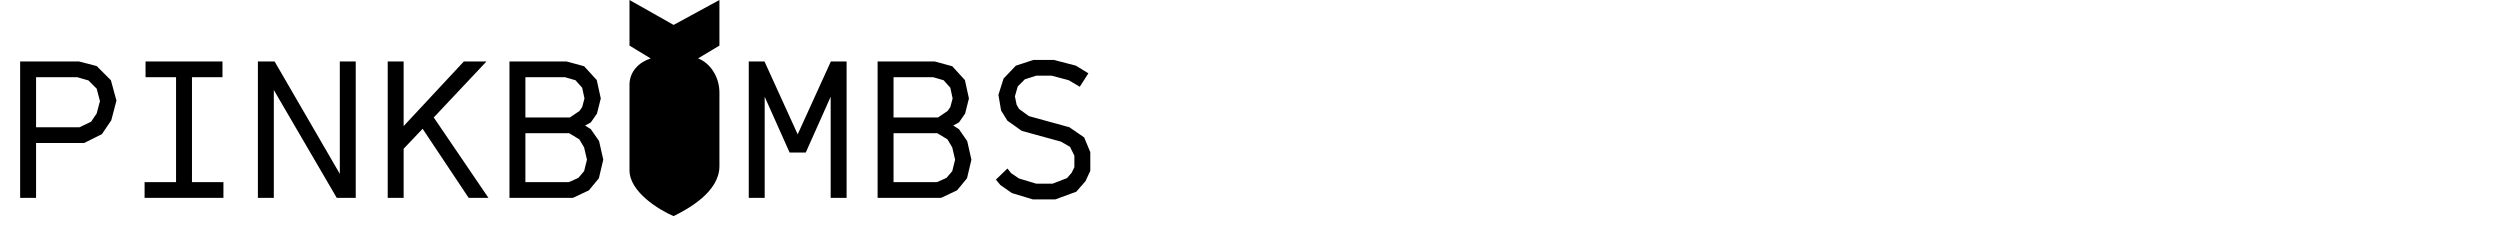 <svg width="417" height="40" viewBox="0 0 417 40" fill="none" xmlns="http://www.w3.org/2000/svg">
<path d="M3.36 33V10.248H13.152L16.128 11.016L18.496 13.384L19.424 16.776L18.56 20.072L16.992 22.376L14.048 23.848H6.016V33H3.36ZM6.016 21.224H13.28L15.2 20.296L16.128 18.92L16.672 16.872L16.128 14.792L14.752 13.416L12.864 12.872H6.016V21.224ZM24.117 33V30.376H29.365V12.872H24.277V10.248H37.109V12.872H32.021V30.376H37.269V33H24.117ZM43.017 33V10.248H45.801L56.681 29V10.248H59.337V33H56.169L45.673 15.016V33H43.017ZM64.67 33V10.248H67.326V21.032L77.374 10.248H81.15L72.35 19.592L81.47 33H78.174L70.494 21.48L67.326 24.808V33H64.67ZM84.979 33V10.248H94.483L97.427 11.048L99.539 13.352L100.211 16.424L99.571 18.952L98.547 20.424L97.587 20.936L98.547 21.544L99.923 23.528L100.627 26.632L99.891 29.736L98.227 31.752L95.571 33H84.979ZM87.635 19.592H95.059L96.659 18.504L97.107 17.864L97.491 16.424L97.107 14.632L95.987 13.384L94.227 12.872H87.635V19.592ZM87.635 30.376H94.899L96.467 29.672L97.427 28.552L97.907 26.632L97.427 24.584L96.627 23.24L94.931 22.216H87.635V30.376ZM124.893 33V10.248H127.516L133.053 22.408L138.589 10.248H141.213V33H138.557V16.136L134.397 25.448H131.709L127.549 16.136V33H124.893ZM146.385 33V10.248H155.889L158.833 11.048L160.945 13.352L161.617 16.424L160.977 18.952L159.953 20.424L158.993 20.936L159.953 21.544L161.329 23.528L162.033 26.632L161.297 29.736L159.633 31.752L156.977 33H146.385ZM149.041 19.592H156.465L158.065 18.504L158.513 17.864L158.897 16.424L158.513 14.632L157.393 13.384L155.633 12.872H149.041V19.592ZM149.041 30.376H156.305L157.873 29.672L158.833 28.552L159.313 26.632L158.833 24.584L158.033 23.24L156.337 22.216H149.041V30.376ZM172.262 33.256L168.774 32.2L166.854 30.856L166.118 29.96L168.038 28.104L168.646 28.872L169.958 29.768L172.838 30.632H175.59L177.99 29.704L178.758 28.808L179.206 27.88V25.96L178.47 24.488L176.966 23.624L170.438 21.832L168.038 20.136L166.982 18.44L166.534 15.816L167.398 13.096L169.446 10.952L172.39 9.992H175.75L179.462 10.952L181.542 12.232L180.102 14.472L178.278 13.384L175.398 12.616H172.87L170.95 13.224L169.766 14.408L169.286 16.072L169.574 17.48L169.99 18.184L171.622 19.368L178.374 21.224L180.838 22.92L181.862 25.384V28.488L181.062 30.216L179.526 31.976L176.038 33.256H172.262Z" fill="black"/>
<path fill-rule="evenodd" clip-rule="evenodd" d="M116.439 9.742L120 7.606L120 0L112.359 4.157L105 -6.55663e-07L105 7.606L108.53 9.748C106.627 10.345 105 11.918 105 14.129L105 28.403C105 32.003 109.903 35 112.355 36.048C114.822 34.839 120 31.984 120 27.726L120 15.436C120 12.779 118.417 10.49 116.439 9.742Z" fill="black"/>
</svg>
